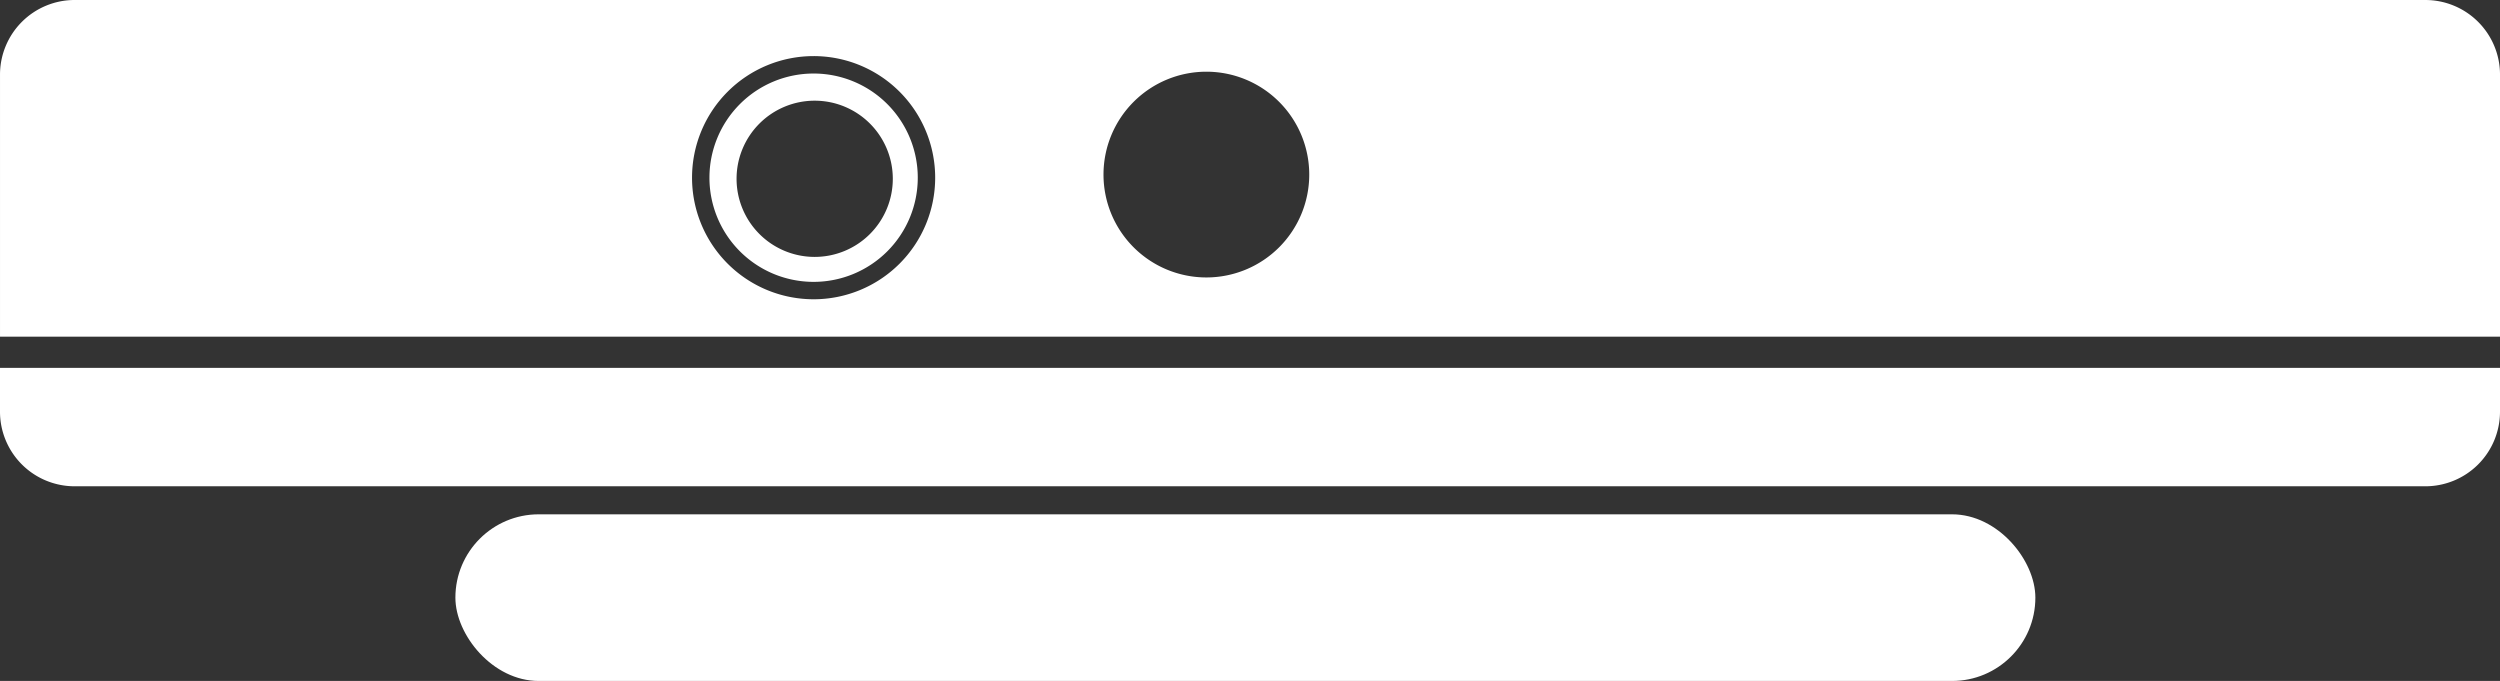 <svg xmlns="http://www.w3.org/2000/svg" width="216.038" height="58.845" viewBox="0 0 202.535 55.167"><rect x="0" y="0" width="202.535" height="55.167" fill="#333333" stroke="none"/><g transform="translate(-19.193 -15.945)" fill="#fff"><path d="M25.254 15.945a6.047 6.047 0 0 0-6.06 6.06v21.216h202.535V22.006a6.047 6.047 0 0 0-6.061-6.06H25.254zm59.851 4.545a9.849 9.849 0 0 1 9.85 9.85 9.849 9.849 0 0 1-9.85 9.85 9.849 9.849 0 0 1-9.847-9.85 9.849 9.849 0 0 1 9.847-9.85zm31.82 1.264a8.334 8.334 0 0 1 8.335 8.334 8.334 8.334 0 0 1-8.334 8.334 8.334 8.334 0 0 1-8.334-8.334 8.334 8.334 0 0 1 8.334-8.334zm-31.82.148a8.438 8.438 0 0 0-8.437 8.438 8.438 8.438 0 0 0 8.437 8.44 8.438 8.438 0 0 0 8.44-8.44 8.438 8.438 0 0 0-8.44-8.438zm.09 2.2a6.329 6.329 0 0 1 6.328 6.328 6.329 6.329 0 0 1-6.328 6.328 6.329 6.329 0 0 1-6.33-6.328 6.329 6.329 0 0 1 6.33-6.328zM19.193 45.746v3.535a6.047 6.047 0 0 0 6.06 6.06h190.415a6.047 6.047 0 0 0 6.06-6.06v-3.535H19.194z"/><rect width="128" height="13.5" x="56.086" y="57.612" ry="6.75"/></g></svg>